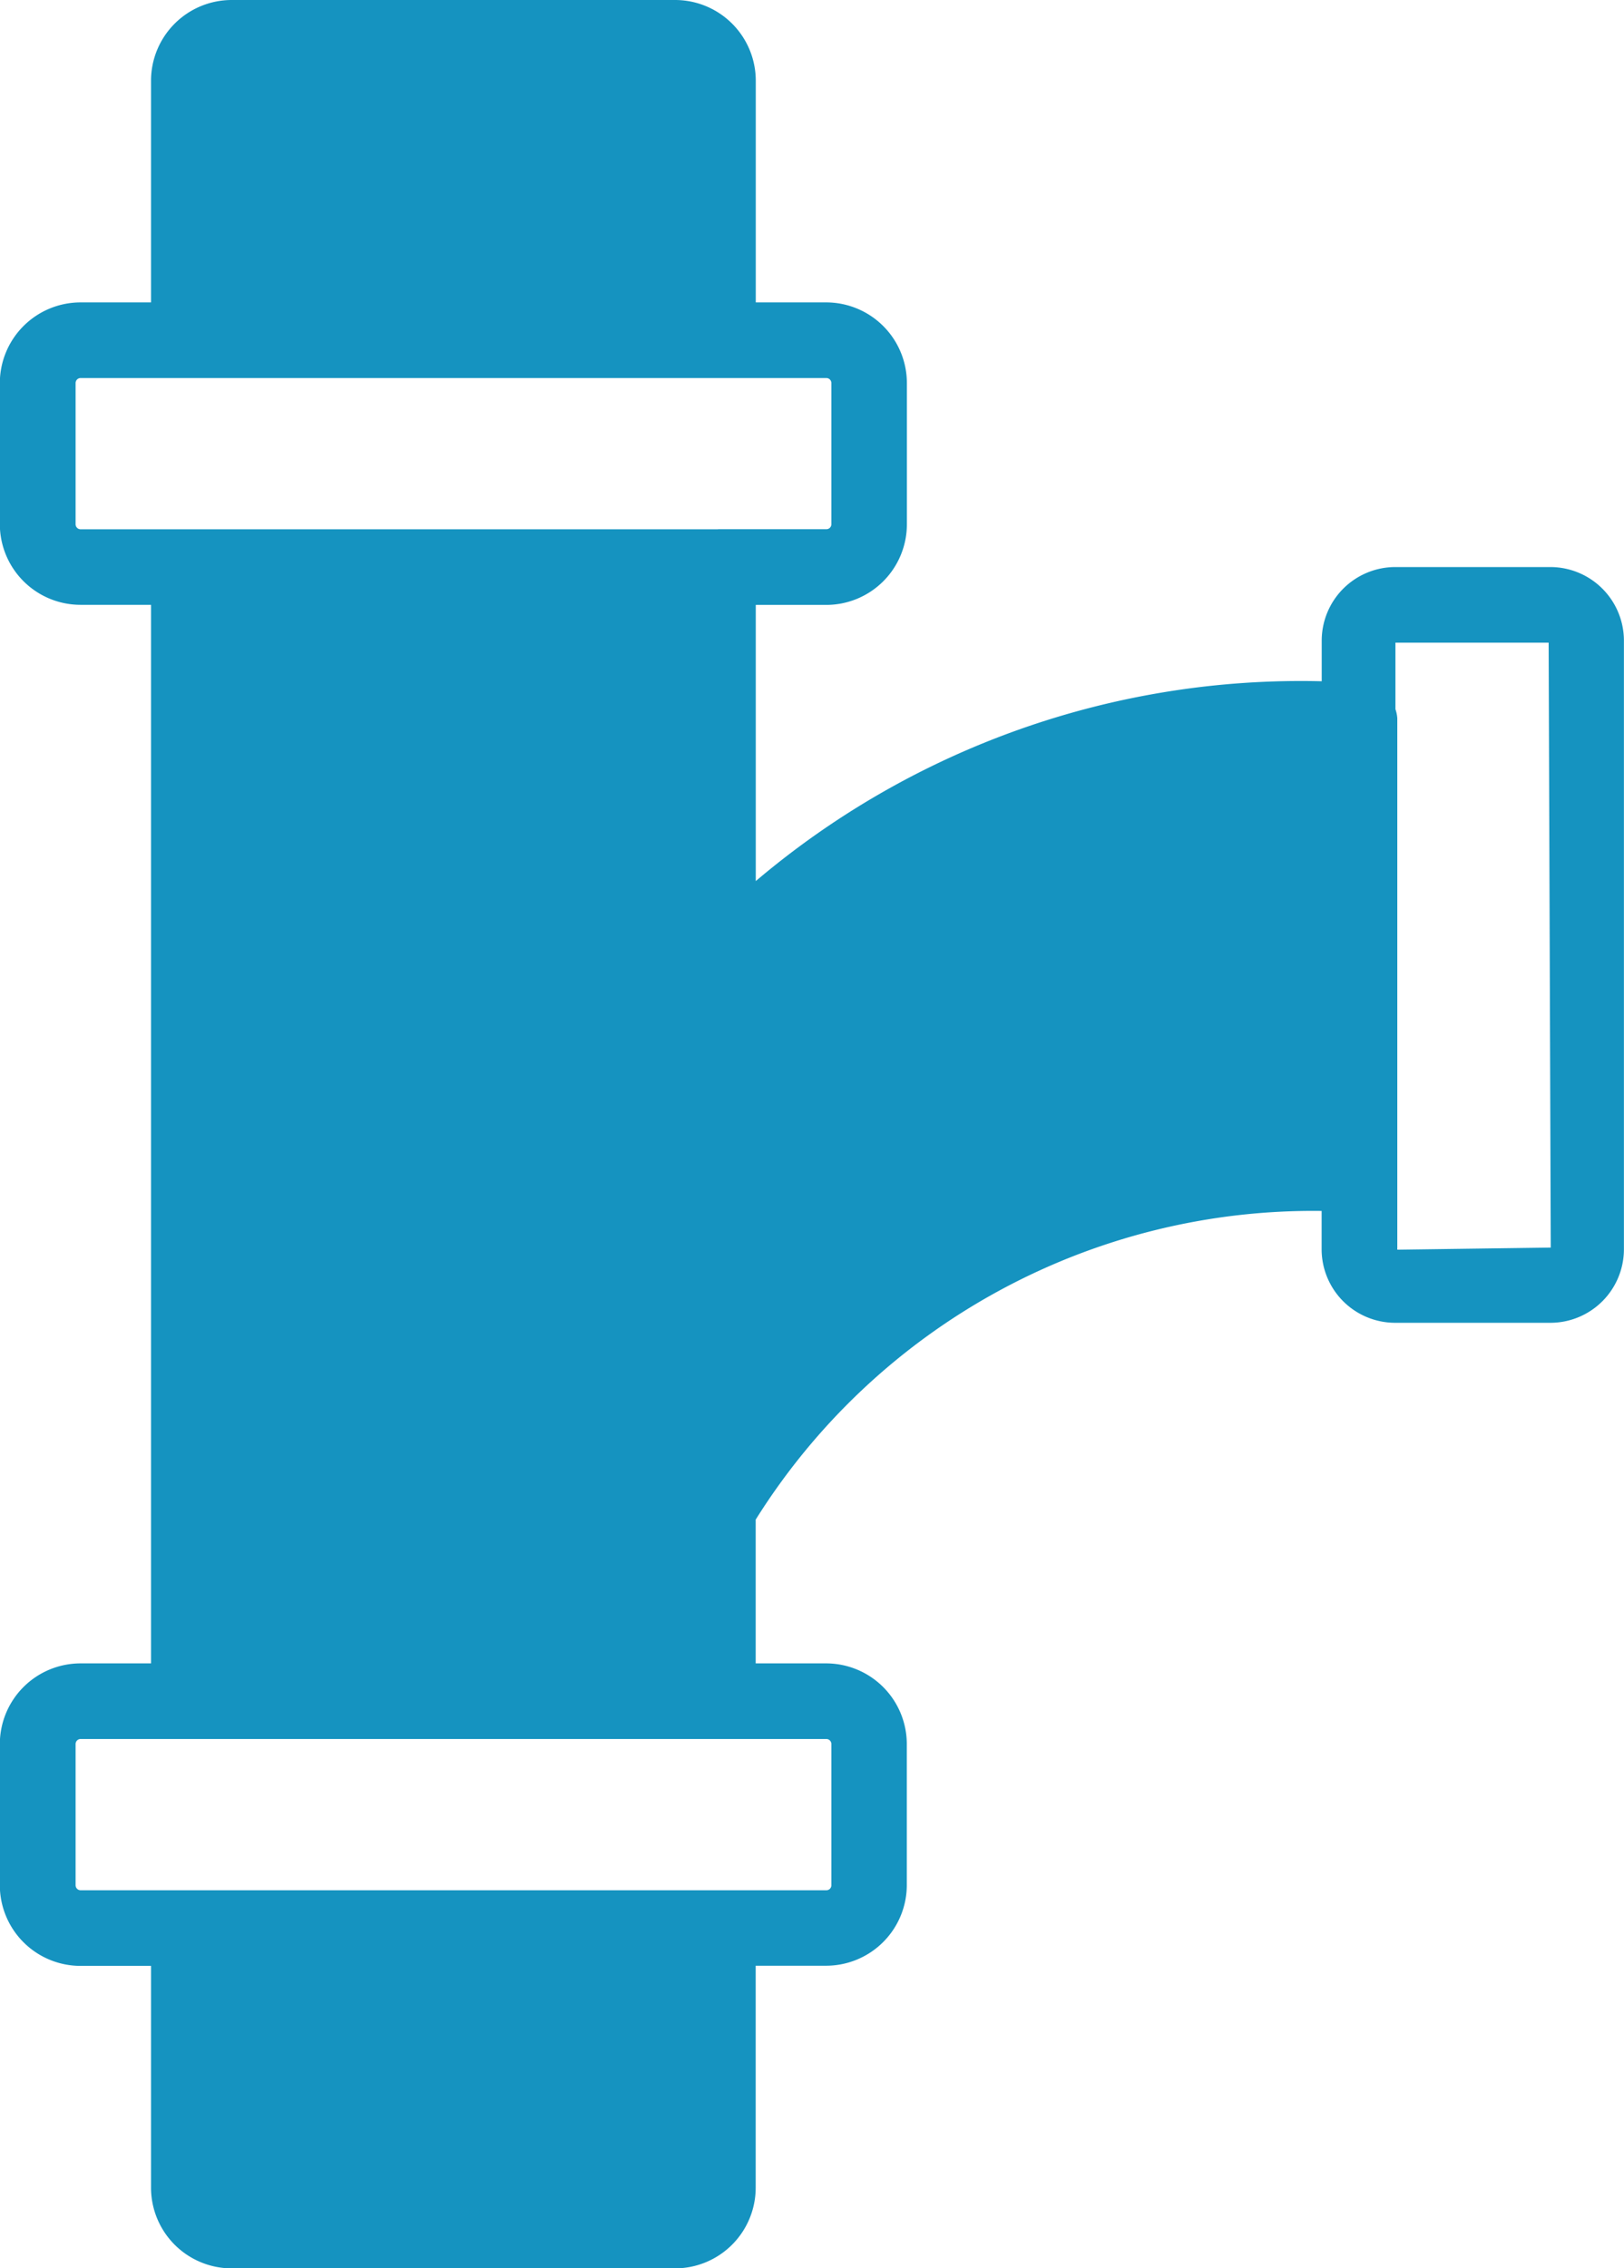 <svg xmlns="http://www.w3.org/2000/svg" viewBox="0 0 20.001 27.925">
  <defs>
    <style>
      .cls-1 {
        fill: #1593c0;
      }
    </style>
  </defs>
  <g id="pipes_1_" data-name="pipes (1)" transform="translate(-72.64)">
    <g id="Group_95" data-name="Group 95" transform="translate(72.64)">
      <path id="Path_138" data-name="Path 138" class="cls-1" d="M91.736,6.981H89.823a.907.907,0,0,0-.905.906v.5a10.381,10.381,0,0,0-6.97,2.46v-3.4h.869a.993.993,0,0,0,.992-.992V4.716a.994.994,0,0,0-.992-.993h-.869V.993A.994.994,0,0,0,80.956,0H75.494A.994.994,0,0,0,74.5.993V3.723h-.869a.994.994,0,0,0-.993.993V6.454a.994.994,0,0,0,.993.992H74.5V20.478h-.869a.994.994,0,0,0-.993.993v1.738a.994.994,0,0,0,.993.993H74.5v2.731a.994.994,0,0,0,.993.993h5.462a.994.994,0,0,0,.992-.993V24.2h.869a.994.994,0,0,0,.992-.993V21.471a.994.994,0,0,0-.992-.993h-.869v-1.77a8.1,8.1,0,0,1,6.97-3.8v.472a.906.906,0,0,0,.905.905h1.913a.906.906,0,0,0,.905-.905v-7.5A.907.907,0,0,0,91.736,6.981ZM82.818,21.409a.062.062,0,0,1,.061.062v1.738a.061.061,0,0,1-.061.062H73.633a.062.062,0,0,1-.062-.062V21.471a.062.062,0,0,1,.062-.062h9.185ZM81.483,6.516h-7.85a.062.062,0,0,1-.062-.061V4.716a.062.062,0,0,1,.062-.062h9.185a.062.062,0,0,1,.061.062V6.454a.061.061,0,0,1-.061.061H81.483Zm8.366,8.869,0-.941c0-.006,0-.01,0-.016V8.843a.434.434,0,0,0-.023-.112l0-.819h1.887l.026,7.447Z" transform="translate(-72.64)"/>
    </g>
  </g>
</svg>
